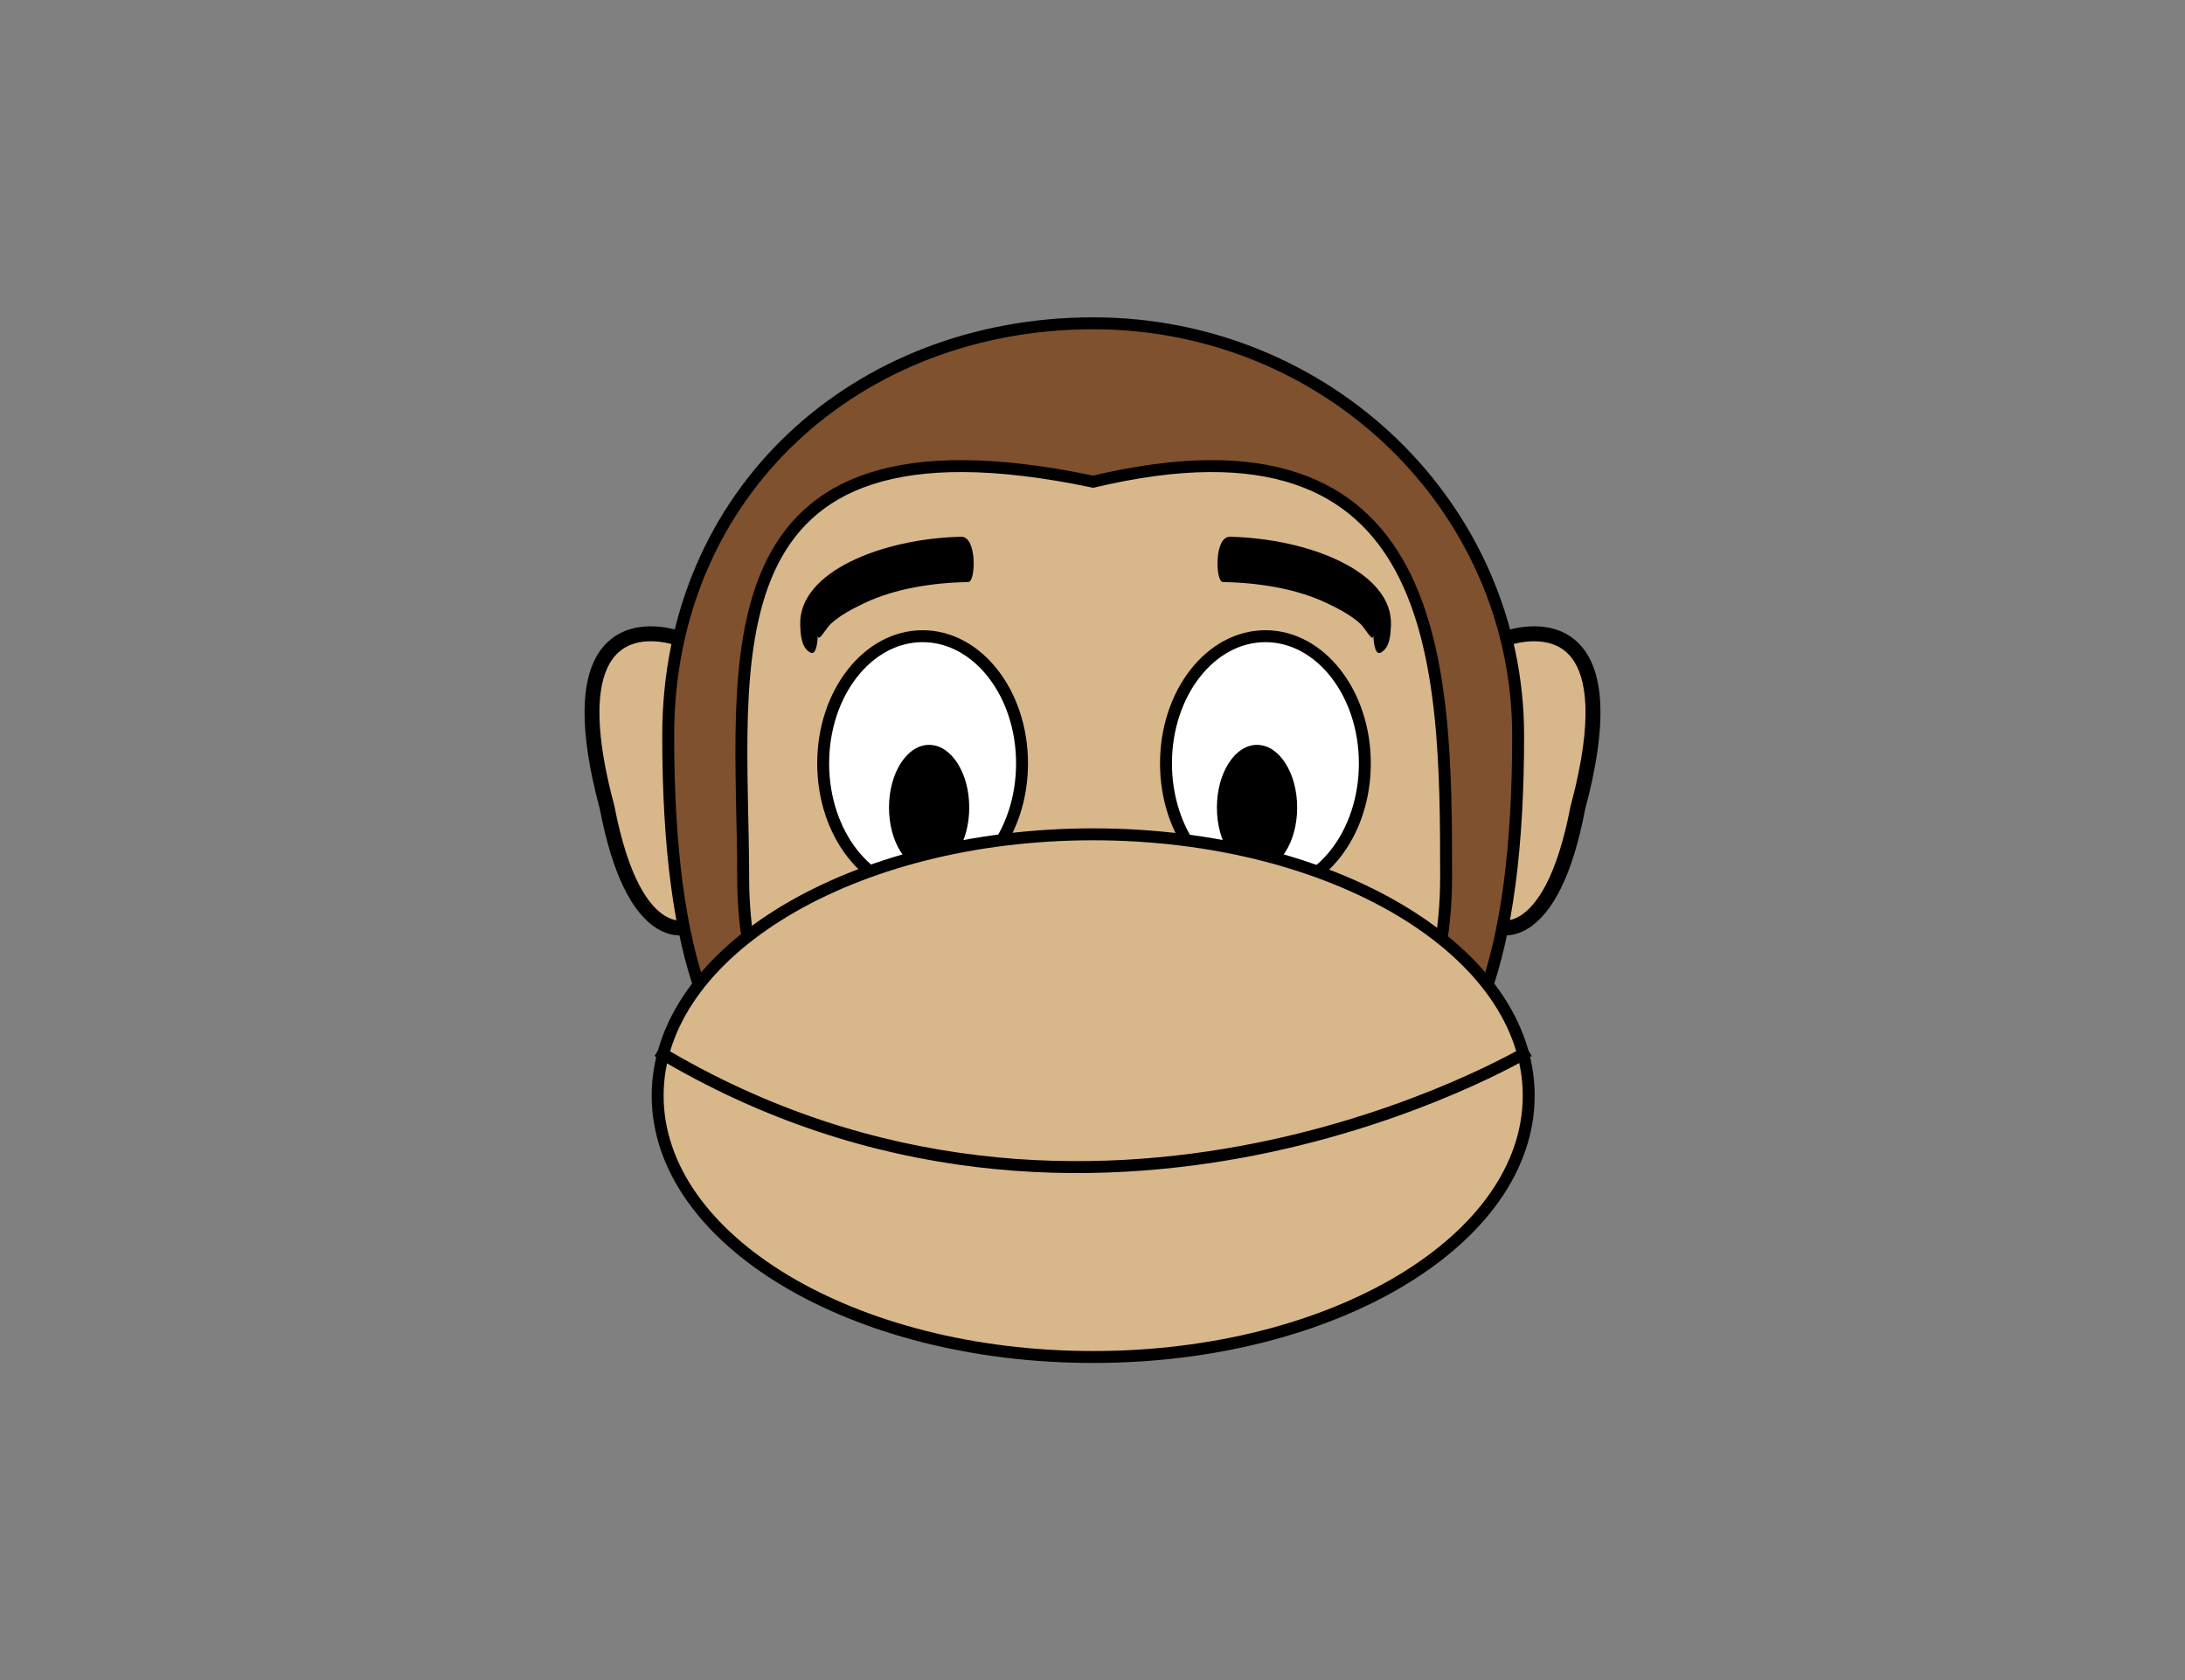 <?xml version="1.0" encoding="utf-8"?>
<!-- Generator: Adobe Illustrator 15.1.0, SVG Export Plug-In . SVG Version: 6.00 Build 0)  -->
<!DOCTYPE svg PUBLIC "-//W3C//DTD SVG 1.1//EN" "http://www.w3.org/Graphics/SVG/1.1/DTD/svg11.dtd">
<svg version="1.1" id="Ebene_1" xmlns="http://www.w3.org/2000/svg" xmlns:xlink="http://www.w3.org/1999/xlink" x="0px" y="0px"
	 width="779px" height="599px" viewBox="0 0 779 599" enable-background="new 0 0 779 599" xml:space="preserve">
<rect x="0" y="0" width="779" height="599" fill="#808080" stroke="none"/>
<g id="zulu-shirts.de">
	<path fill="#D8B78B" d="M516.185,294.615c1.019,7.338,2.471,32.223,10.897,36.275c27.295,13.124,36.864-48.52,39.895-63.366
		c3.021-14.773-1.161-49.536-23.579-41.179c-0.736,0.271-1.267,0.611-1.649,0.987c-9.776-4.219-21.006-3.134-24.576,8.824
		C511.878,253.882,513.684,276.681,516.185,294.615z"/>
	<path fill="#D8B78B" d="M261.536,236.158c-3.565-11.958-14.8-13.043-24.582-8.824c-0.374-0.376-0.903-0.716-1.64-0.987
		c-22.417-8.357-26.605,26.404-23.59,41.179c3.031,14.847,12.61,76.489,39.905,63.366c8.427-4.054,9.875-28.938,10.897-36.275
		C265.018,276.681,266.822,253.882,261.536,236.158z"/>
	<path fill="#7F512E" stroke="#000000" stroke-width="4.252" stroke-miterlimit="10" d="M541.249,262.227
		c0-81.175-67.834-146.979-151.514-146.979c-83.672,0-151.504,59.629-151.504,146.979c0,163.112,67.833,146.977,151.504,146.977
		C473.415,409.203,541.249,425.34,541.249,262.227z"/>
	<path fill="#D8B78B" stroke="#000000" stroke-width="4.252" stroke-miterlimit="10" d="M264.955,312.853
		c0,75.445,56.105,136.604,125.313,136.604c69.198,0,125.305-61.159,125.305-136.604c0-75.449-0.664-170.839-125.849-141.136
		C247.935,142.013,264.955,237.404,264.955,312.853z"/>
	<path fill="#FFFFFF" stroke="#000000" stroke-width="4.252" stroke-miterlimit="10" d="M364.379,272.145
		c0-25.045-15.869-45.352-35.453-45.352c-19.574,0-35.447,20.307-35.447,45.352c0,25.048,15.874,45.354,35.447,45.354
		C348.511,317.499,364.379,297.194,364.379,272.145z"/>
	<path fill="#FFFFFF" stroke="#000000" stroke-width="4.252" stroke-miterlimit="10" d="M486.596,272.145
		c0-25.045-15.868-45.352-35.452-45.352c-19.573,0-35.442,20.307-35.442,45.352c0,25.048,15.869,45.354,35.442,45.354
		C470.728,317.499,486.596,297.194,486.596,272.145z"/>
	<path d="M316.951,287.885c0,12.345,6.402,22.353,14.301,22.353c7.903,0,14.307-10.007,14.307-22.353
		c0-12.343-6.402-22.351-14.307-22.351C323.354,265.535,316.951,275.542,316.951,287.885z"/>
	<path d="M433.853,287.885c0,12.345,6.403,22.353,14.303,22.353c7.907,0,14.312-10.007,14.312-22.353
		c0-12.343-6.403-22.351-14.312-22.351C440.256,265.535,433.853,275.542,433.853,287.885z"/>
	<path fill="#D8B78B" stroke="#000000" stroke-width="4.252" stroke-miterlimit="10" d="M545.016,390.588
		c0,51.452-69.523,93.164-155.275,93.164c-85.752,0-155.272-41.712-155.272-93.164c0-51.451,69.521-93.162,155.271-93.162
		C475.49,297.426,545.016,339.136,545.016,390.588z"/>
	<path d="M243.078,328.064c-0.021,0.002-2.501,0.576-5.999-1.567c-5.443-3.332-12.983-12.819-18.058-39.301
		c-2.979-11.056-4.525-20.007-5.075-27.253c-0.109-1.451-0.176-2.831-0.213-4.146c-0.327-13.164,3.025-19.83,6.71-23.192
		c5.874-5.358,14.467-4.125,18.453-3.147c1.329,0.324,2.148,0.623,2.18,0.637l1.863-4.979c-0.644-0.239-15.791-5.772-26.045,3.536
		c-8.936,8.114-10.814,24.602-5.656,48.95c0.732,3.464,1.609,7.088,2.626,10.871c4.328,22.586,11.208,36.907,20.44,42.56
		c3.222,1.975,6.024,2.416,7.893,2.416c1.318,0,2.174-0.223,2.366-0.28L243.078,328.064z"/>
	<path d="M562.109,228.649c-10.244-9.307-25.396-3.775-26.04-3.536l1.857,4.979c0.124-0.053,12.817-4.627,20.632,2.512
		c0.374,0.334,0.737,0.706,1.102,1.109c5.013,5.675,8.707,18.456,1.92,47.215c-0.479,2.011-1.007,4.097-1.588,6.269l0,0
		c-0.021,0.067-0.031,0.125-0.052,0.192c-4.962,25.938-12.383,35.491-17.737,38.938c-3.632,2.34-6.228,1.751-6.278,1.738
		l-1.484,5.101c0.197,0.058,1.049,0.28,2.378,0.28c1.856,0,4.67-0.444,7.888-2.416c9.247-5.662,16.128-20.01,20.414-42.453
		C573.318,258.072,572.312,237.91,562.109,228.649z"/>
	<path d="M291.544,226.439c0.14,2.986,2.844-2.387,4.696-4.097c3.145-2.898,7.519-5.249,11.919-7.341
		c11.104-5.271,24.535-7.268,37.107-7.528c2.59-0.056,3.141-16.24-2.573-16.118c-27.783,0.573-58.301,12.389-57.398,31.689
		c0.125,2.717,0.249,7.776,3.602,9.59C291.404,233.997,291.564,226.782,291.544,226.439L291.544,226.439z"/>
	<path d="M489.657,226.439c-0.141,2.986-2.844-2.387-4.696-4.097c-3.145-2.898-7.519-5.249-11.919-7.341
		c-11.105-5.271-24.535-7.268-37.108-7.528c-2.59-0.056-3.14-16.24,2.574-16.118c27.782,0.573,58.301,12.389,57.397,31.689
		c-0.125,2.717-0.249,7.776-3.603,9.59C489.798,233.997,489.637,226.782,489.657,226.439L489.657,226.439z"/>
	<path fill="none" stroke="#000000" stroke-width="4.252" stroke-miterlimit="10" d="M234.468,374.645
		c155.271,93.164,310.547,0,310.547,0"/>
</g>
</svg>
